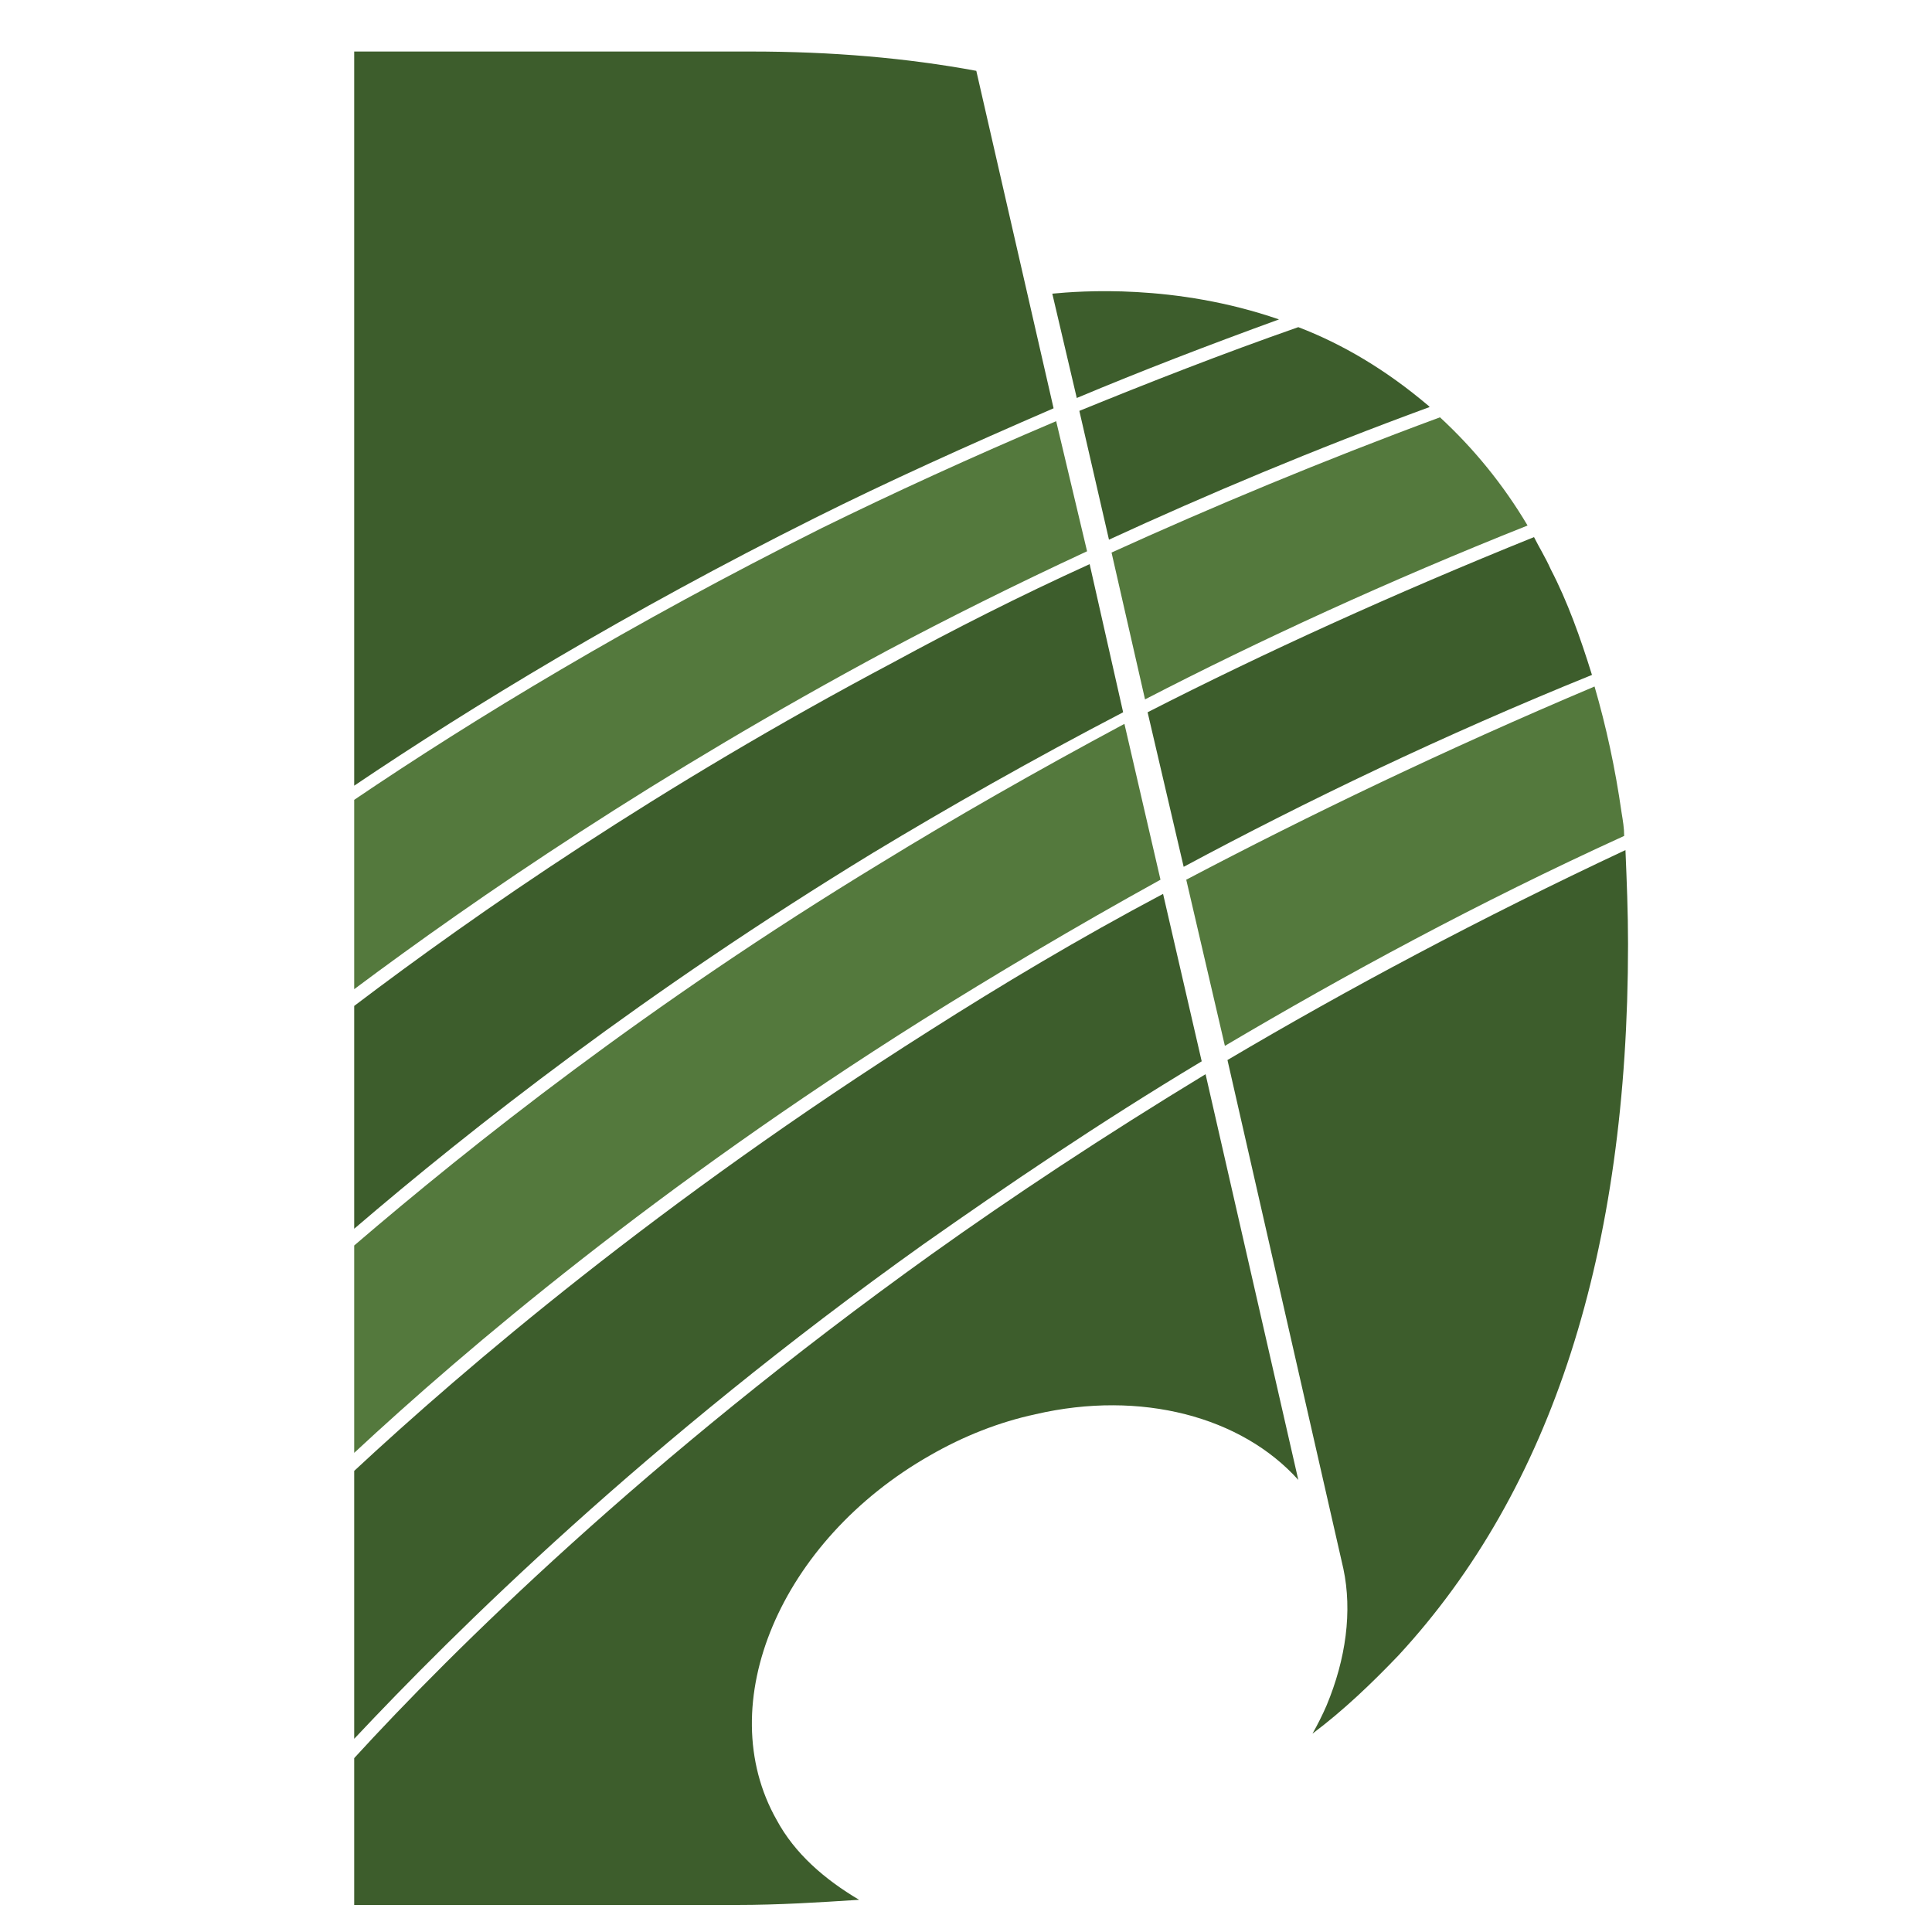 <?xml version="1.0" encoding="utf-8"?>
<!-- Generator: Adobe Illustrator 18.1.0, SVG Export Plug-In . SVG Version: 6.00 Build 0)  -->
<svg version="1.1" id="Layer_1" xmlns="http://www.w3.org/2000/svg" xmlns:xlink="http://www.w3.org/1999/xlink" x="0px" y="0px"
	 viewBox="0 0 150 150" enable-background="new 0 0 150 150" xml:space="preserve">
<g>
	<g>
		<path fill="#3D5D2C" d="M72.2,80c-21,13.3-36.1,26.2-44.7,34.2v20.8c7.8-8.3,22.6-23,44.2-38.4c6.4-4.5,13.6-9.4,21.6-14.2l-3-13
			C83.7,72.9,77.7,76.5,72.2,80z"/>
	</g>
	<g>
		<path fill="#54793D" d="M92.1,68.3l3,12.9c9.3-5.5,19.6-11.1,31-16.3c0-0.6-0.1-1.2-0.2-1.8c-0.5-3.5-1.2-6.7-2.1-9.8
			C112.2,58.2,101.6,63.3,92.1,68.3z"/>
	</g>
	<g>
		<path fill="#54793D" d="M68.4,67C50.3,78,36.6,88.9,27.5,96.7v16.1c8.7-8.1,23.6-20.7,44.1-33.6c5.6-3.5,11.8-7.2,18.5-10.9
			l-2.8-12.1C80.4,59.9,74.1,63.5,68.4,67z"/>
	</g>
	<g>
		<path fill="#3D5D2C" d="M120.4,44.2c-0.4-0.9-0.9-1.7-1.3-2.5c-10.9,4.4-21,9-30,13.6l2.8,12c9.5-5.1,20.1-10.2,31.7-14.9
			C122.7,49.5,121.7,46.7,120.4,44.2z"/>
	</g>
	<g>
		<path fill="#3D5D2C" d="M60.3,141.3c-5.1-9,0.3-21.7,11.9-28.3c2.6-1.5,5.4-2.6,8.2-3.2c8.2-1.9,16,0.2,20.4,5.1l-7.2-31.5
			c-7.9,4.8-15,9.5-21.3,14c-22.2,15.9-37.3,30.9-44.8,39.1v11.4h29.7c3.3,0,6.4-0.2,9.5-0.4C64,145.9,61.7,143.9,60.3,141.3z"/>
	</g>
	<g>
		<path fill="#3D5D2C" d="M104.3,121.8c0.7,3.3,0.2,7-1.3,10.6c-0.3,0.7-0.7,1.5-1.1,2.2c2.4-1.8,4.6-3.9,6.7-6.1
			c11.9-12.9,17.8-31.3,17.8-55.2c0-2.5-0.1-4.9-0.2-7.3c-11.3,5.3-21.6,10.8-30.9,16.3L104.3,121.8L104.3,121.8z"/>
	</g>
	<g>
		<path fill="#54793D" d="M111.8,32.4c-9.2,3.4-17.8,7-25.5,10.5l2.6,11.4c8.9-4.6,18.9-9.2,29.7-13.5
			C116.7,37.6,114.4,34.8,111.8,32.4z"/>
	</g>
	<g>
		<path fill="#3D5D2C" d="M69.4,51.4C51.1,61.1,37,70.9,27.5,78.1v17.3c9.1-7.8,22.6-18.4,40.3-29.2c5.8-3.5,12.3-7.2,19.4-10.9
			l-2.6-11.5C79.1,46.3,74,48.9,69.4,51.4z"/>
	</g>
	<g>
		<path fill="#54793D" d="M63.8,41c-14.8,7.4-27,14.8-36.3,21.1v14.7C37,69.7,51,60.1,68.9,50.5c4.7-2.5,9.9-5.1,15.5-7.7L82,32.7
			C75.4,35.5,69.3,38.3,63.8,41z"/>
	</g>
	<g>
		<path fill="#3D5D2C" d="M110.9,31.5c-3.3-2.8-6.7-4.8-10.1-6.1c-6,2.1-11.6,4.3-17,6.5l2.3,10c7.6-3.5,15.9-7,24.9-10.3
			C111,31.6,110.9,31.5,110.9,31.5z"/>
	</g>
	<g>
		<path fill="#3D5D2C" d="M58.3,4H27.5V61c9.2-6.2,21.2-13.5,35.8-20.8c5.6-2.8,11.8-5.6,18.5-8.5l-6-26.2C70.4,4.5,64.6,4,58.3,4z"
			/>
	</g>
	<g>
		<path fill="#3D5D2C" d="M81.7,22.8l1.9,8.1c5-2.1,10.2-4.1,15.7-6.1C91.2,22,83.8,22.6,81.7,22.8z"/>
	</g>
</g>
</svg>
